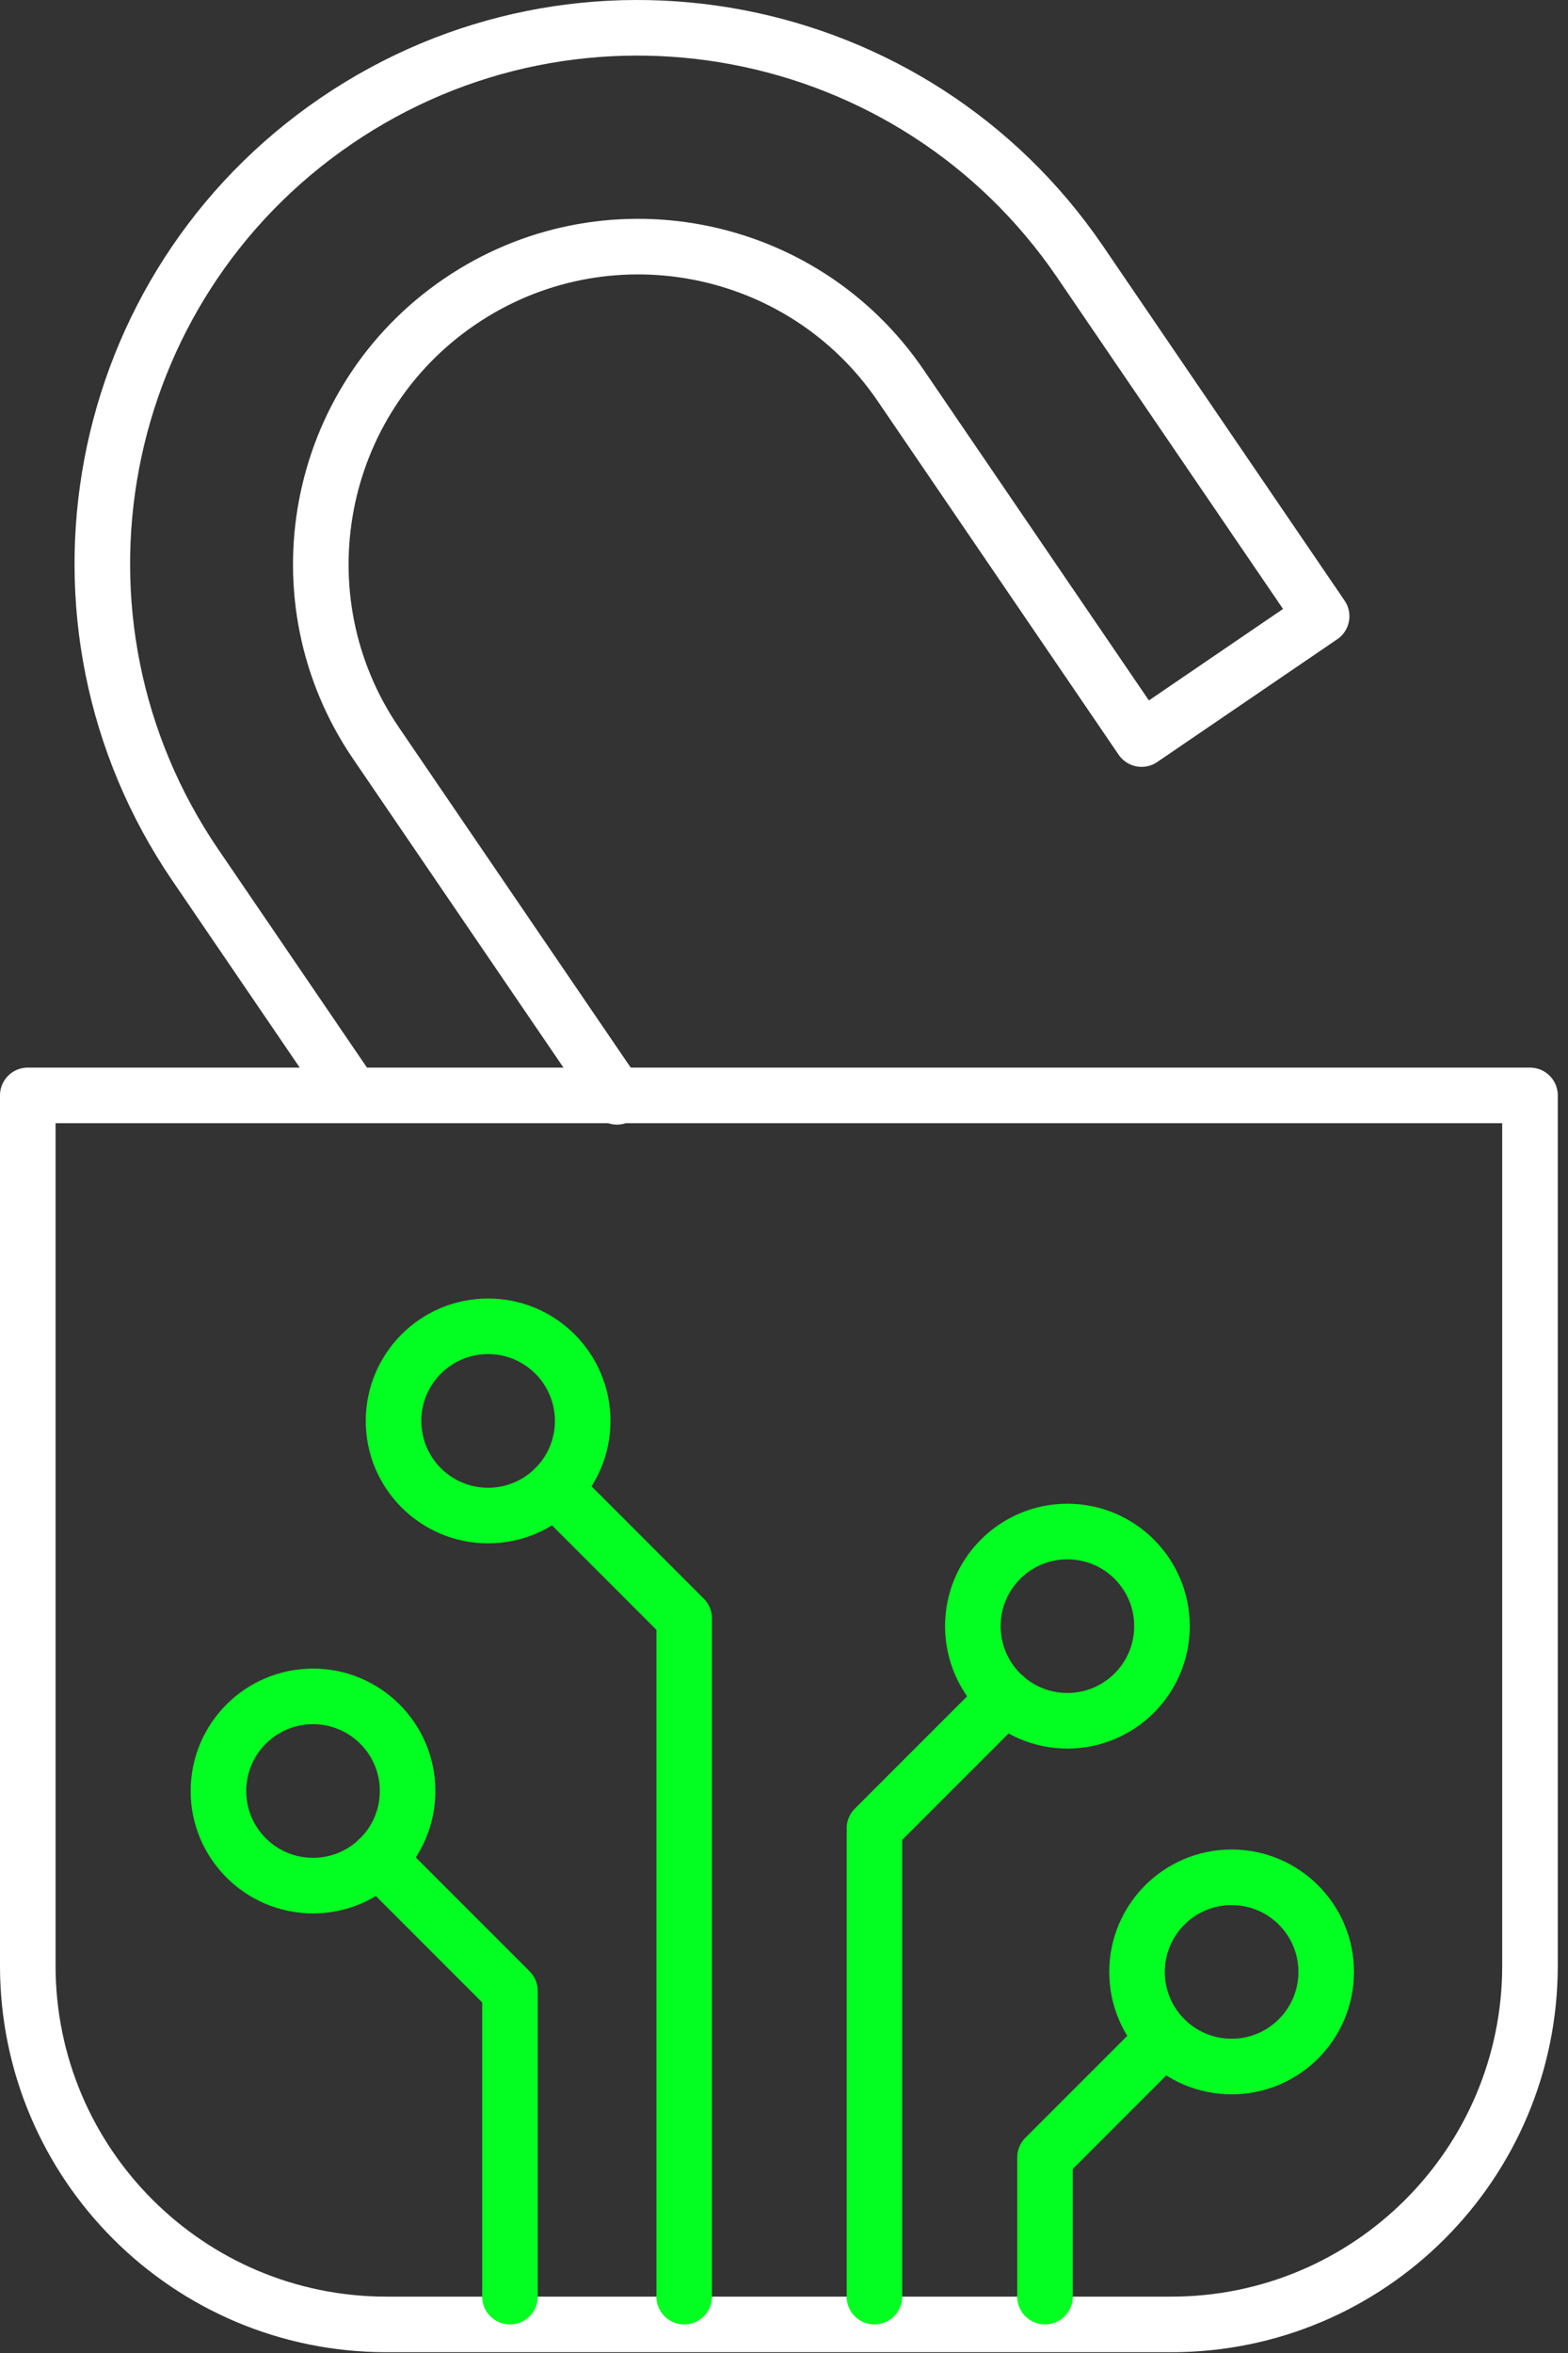 <?xml version="1.0" encoding="UTF-8"?>
<svg width="80px" height="120px" viewBox="0 0 80 120" version="1.1" xmlns="http://www.w3.org/2000/svg" xmlns:xlink="http://www.w3.org/1999/xlink">
    <rect x="0" y="0" width="80" height="120" fill="#333333" stroke="none"/>
    <!-- Generator: sketchtool 48.1 (47250) - http://www.bohemiancoding.com/sketch -->
    <title>7A5B6A8D-BCAF-4FCF-BCDE-1E371ED09DE6</title>
    <desc>Created with sketchtool.</desc>
    <defs></defs>
    <g id="6-screen---Why-VX-token" stroke="none" stroke-width="1" fill="none" fill-rule="evenodd" transform="translate(-994, -674)" stroke-linecap="round" stroke-linejoin="round">
        <g id="Page-1" transform="translate(995, 675)" stroke-width="2.835">
            <path d="M58.761,117.543 L18.717,117.543 C8.611,117.543 0.417,109.35 0.417,99.243 L0.417,54.864 L77.061,54.864 L77.061,99.243 C77.061,109.35 68.867,117.543 58.761,117.543 Z" id="Stroke-1" stroke="#FFFFFF"></path>
            <path d="M16.974,54.864 L8.968,43.118 C0.471,30.654 3.688,13.661 16.153,5.165 C28.617,-3.332 45.609,-0.115 54.106,12.349 L66.43,30.429 L57.244,36.691 L44.948,18.652 C39.91,11.261 29.833,9.354 22.442,14.392 C15.051,19.43 13.144,29.506 18.182,36.897 L30.479,54.936" id="Stroke-3" stroke="#FFFFFF"></path>
            <polyline id="Stroke-5" stroke="#03FF21" points="25.019 116.126 25.019 100.535 18.305 93.821"></polyline>
            <polyline id="Stroke-7" stroke="#03FF21" points="33.908 116.126 33.908 81.533 27.282 74.907"></polyline>
            <polyline id="Stroke-9" stroke="#03FF21" points="43.614 116.126 43.614 92.243 50.292 85.565"></polyline>
            <polyline id="Stroke-11" stroke="#03FF21" points="52.316 116.126 52.316 109.028 58.397 102.946"></polyline>
            <path d="M19.796,90.339 C19.796,93.004 17.636,95.164 14.971,95.164 C12.306,95.164 10.145,93.004 10.145,90.339 C10.145,87.674 12.306,85.514 14.971,85.514 C17.636,85.514 19.796,87.674 19.796,90.339 Z" id="Stroke-13" stroke="#03FF21"></path>
            <path d="M28.729,71.466 C28.729,74.131 26.568,76.291 23.903,76.291 C21.238,76.291 19.078,74.131 19.078,71.466 C19.078,68.8 21.238,66.64 23.903,66.64 C26.568,66.64 28.729,68.8 28.729,71.466 Z" id="Stroke-15" stroke="#03FF21"></path>
            <path d="M58.285,81.931 C58.285,84.596 56.124,86.757 53.459,86.757 C50.794,86.757 48.635,84.596 48.635,81.931 C48.635,79.266 50.794,77.106 53.459,77.106 C56.124,77.106 58.285,79.266 58.285,81.931 Z" id="Stroke-17" stroke="#03FF21"></path>
            <path d="M66.663,99.565 C66.663,102.23 64.503,104.391 61.838,104.391 C59.173,104.391 57.012,102.23 57.012,99.565 C57.012,96.9 59.173,94.74 61.838,94.74 C64.503,94.74 66.663,96.9 66.663,99.565 Z" id="Stroke-19" stroke="#03FF21"></path>
        </g>
    </g>
</svg>